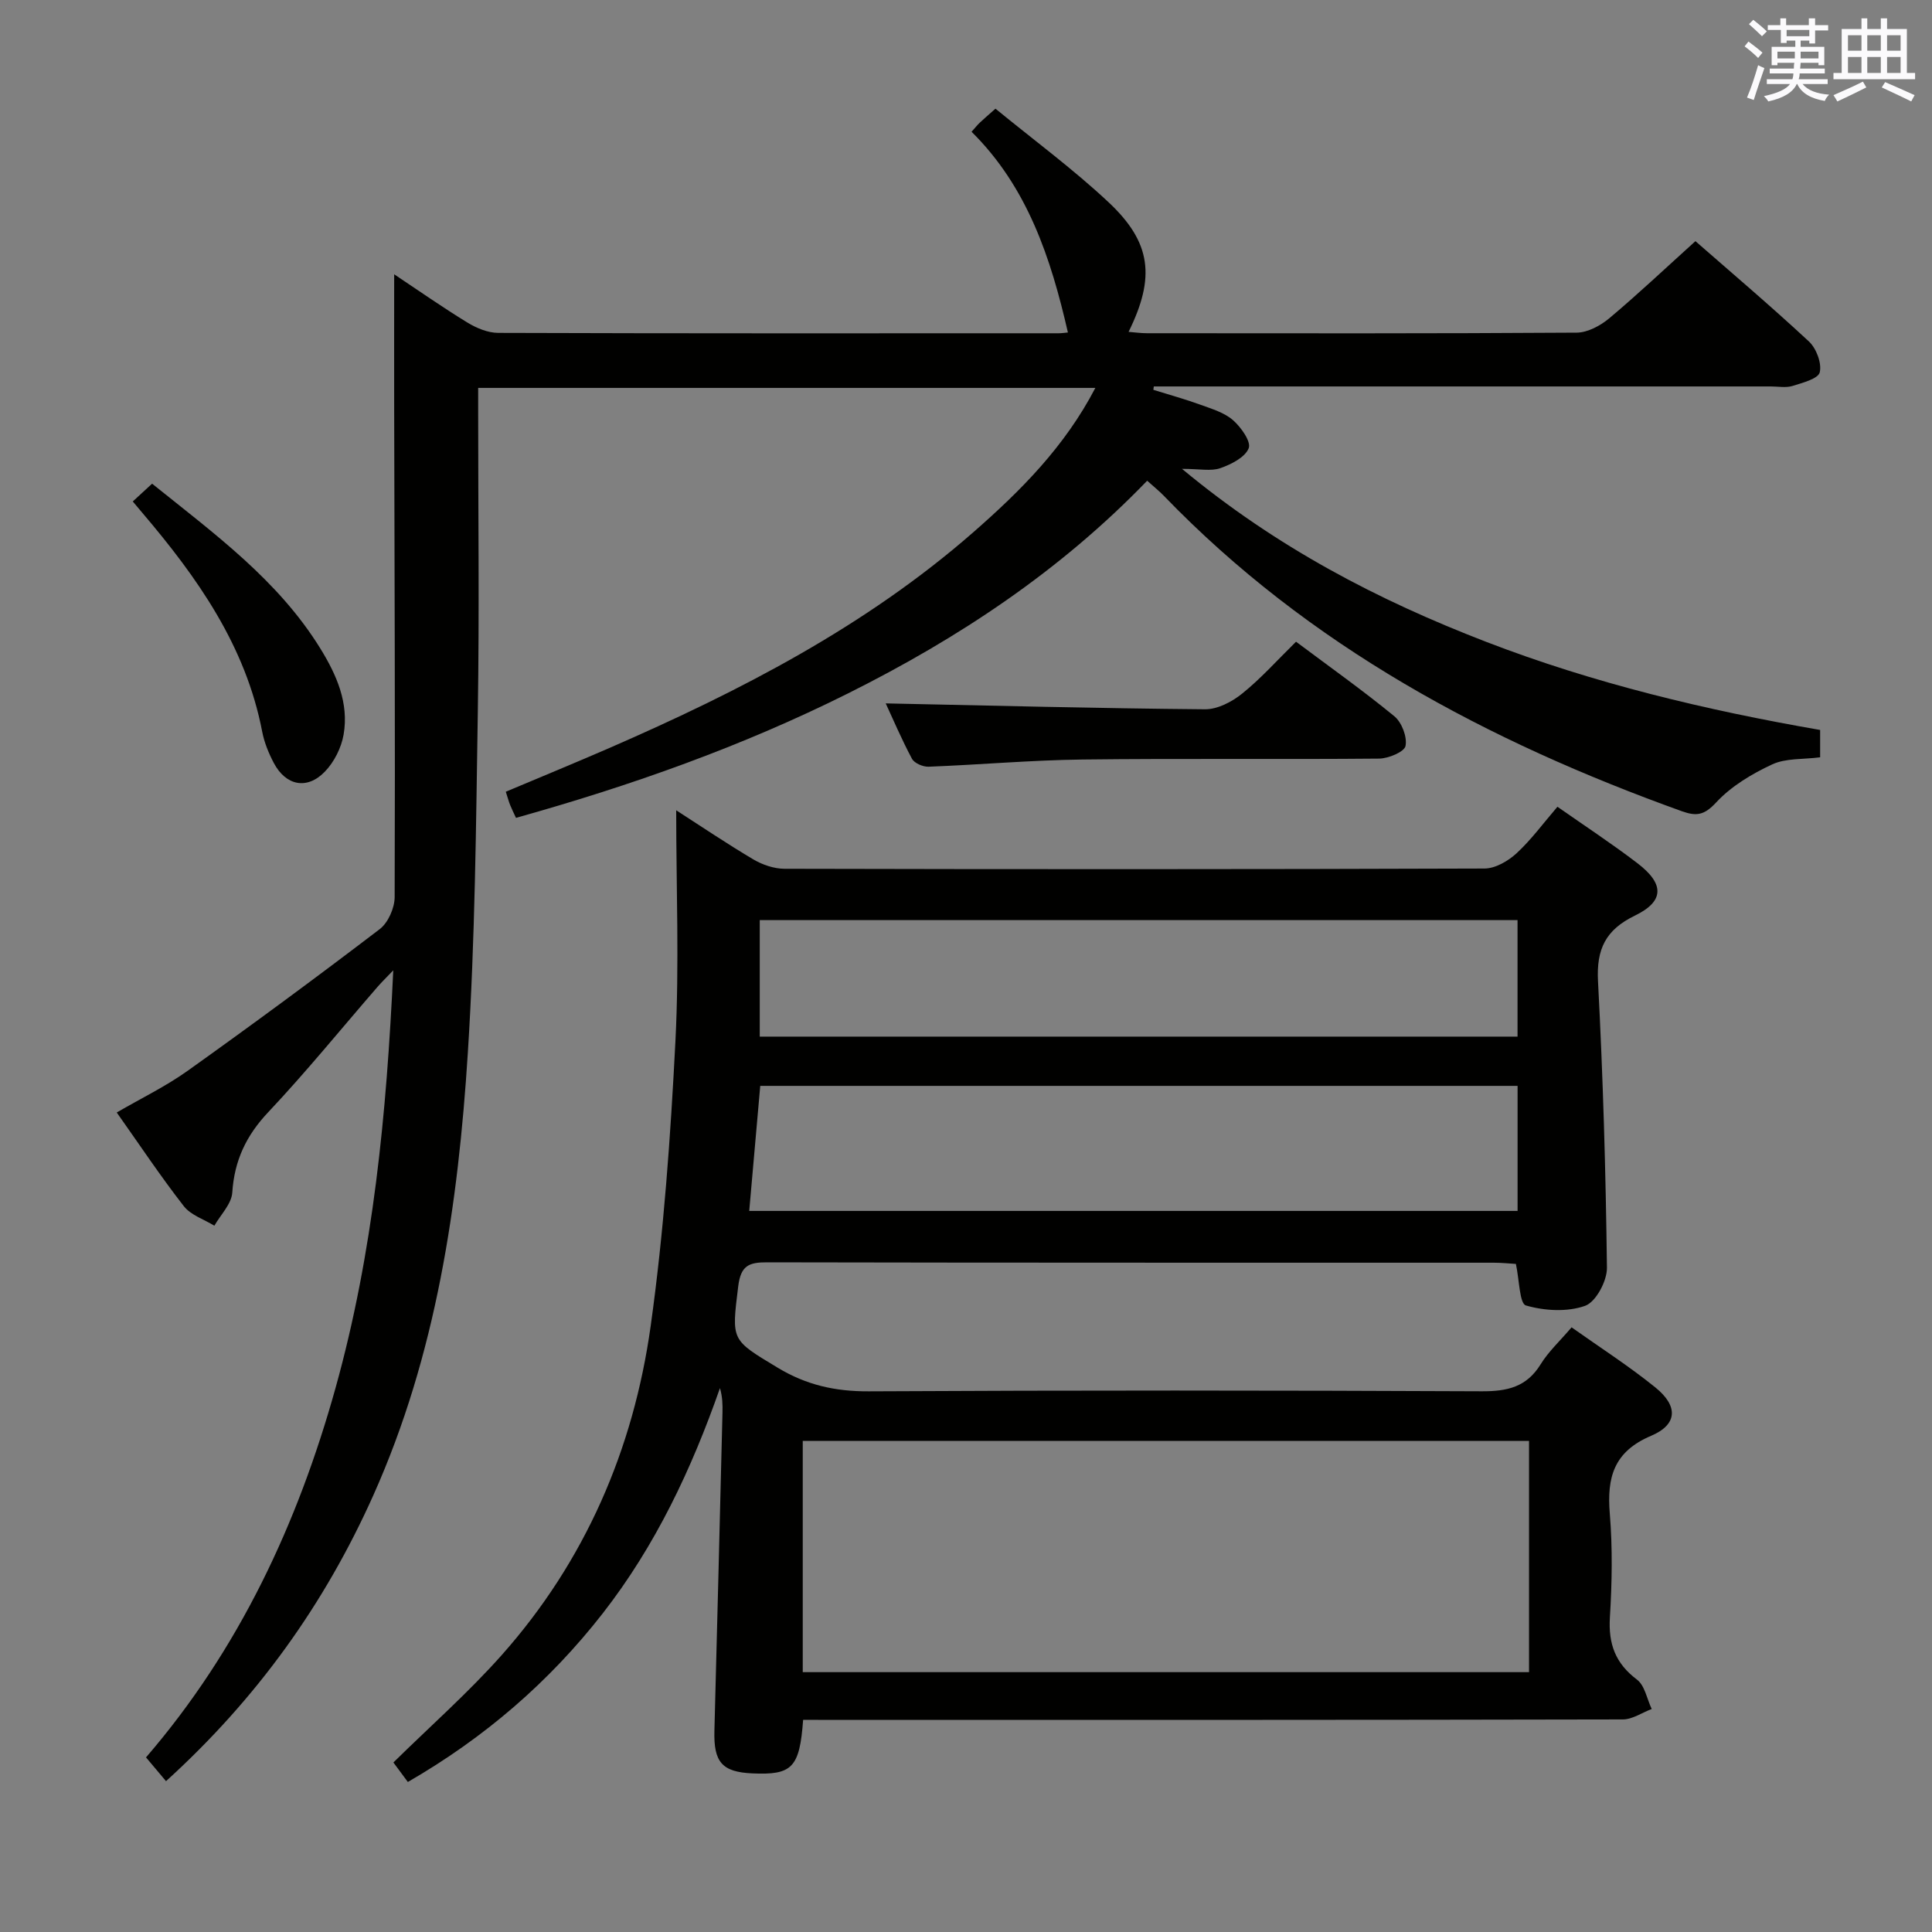 <svg enable-background="new 0 0 400 400" viewBox="0 0 400 400" xmlns="http://www.w3.org/2000/svg"><rect x="0" y="0" width="400" height="400" fill="#808080" stroke="none"/><g fill="#010100"><path d="m166.28 356.07c-.73 9.94-2.27 11.46-10.52 11.09-6.26-.28-8.02-2.32-7.85-8.8.58-21.95 1.13-43.9 1.67-65.85.04-1.64.01-3.29-.52-5.12-5.87 16.77-13.34 32.62-24.27 46.64-11.09 14.22-24.5 25.76-40.35 34.91-1.07-1.44-2.13-2.87-2.99-4.04 7.62-7.5 15.5-14.44 22.42-22.23 17.27-19.44 27.27-42.58 30.84-68.1 2.73-19.53 4.12-39.3 5.13-59.01.81-15.86.16-31.8.16-47.8 5.07 3.26 10.42 6.88 15.97 10.17 1.88 1.11 4.27 1.93 6.43 1.94 48.32.11 96.64.12 144.95-.05 2.24-.01 4.87-1.54 6.61-3.13 3.04-2.8 5.52-6.2 8.49-9.66 5.57 3.9 11.23 7.61 16.59 11.71 5.58 4.27 5.56 7.86-.54 10.82-6.08 2.95-8 6.93-7.65 13.59 1.04 19.76 1.61 39.55 1.85 59.33.03 2.73-2.29 7.09-4.53 7.88-3.69 1.31-8.4 1.04-12.25-.08-1.33-.39-1.35-5.28-2.07-8.6-1.37-.08-2.98-.25-4.59-.25-50.15-.01-100.3.02-150.45-.08-3.78-.01-5.44.68-5.97 4.97-1.39 11.32-1.52 11 8.19 16.86 5.93 3.58 11.91 4.91 18.81 4.88 42.32-.23 84.64-.2 126.96-.01 5.24.02 9.25-.86 12.16-5.57 1.63-2.65 4.02-4.85 6.42-7.67 5.86 4.16 11.84 7.99 17.34 12.44 4.76 3.85 4.63 7.68-.88 10.02-7.74 3.28-9.17 8.62-8.55 16.12.59 7.12.46 14.34.02 21.48-.33 5.48 1.13 9.5 5.6 12.87 1.63 1.22 2.07 4.01 3.06 6.09-2 .75-3.99 2.16-5.99 2.16-54.48.12-108.96.1-163.45.1-1.98-.02-3.95-.02-6.25-.02zm150.29-57.74c-50.26 0-100.26 0-150.37 0v47.87h150.37c0-16.14 0-31.89 0-47.87zm-161.45-47.62h159.08c0-8.74 0-17.28 0-25.89-52.54 0-104.69 0-156.8 0-.78 8.8-1.51 17.19-2.28 25.89zm2.18-36.09h156.89c0-8.3 0-16.21 0-24.12-52.49 0-104.57 0-156.89 0z"/><path d="m237.51 99.53c-18.1 18.76-39.14 32.64-61.91 44.02-21.91 10.95-44.88 19.09-68.77 25.78-.45-.98-.86-1.79-1.2-2.63-.3-.74-.5-1.52-.91-2.78 7.31-3.08 14.47-6.02 21.57-9.11 26.94-11.74 52.93-25.11 75.24-44.63 9.77-8.55 18.9-17.67 25.25-29.87-42.75 0-84.95 0-127.78 0v5.34c0 20.5.25 41-.07 61.49-.37 23.62-.57 47.27-2.07 70.84-2 31.42-6.52 62.46-19.57 91.61-10.06 22.47-24.06 42.05-42.92 59.18-1.38-1.64-2.61-3.1-4.14-4.92 19.25-22.34 31.39-48.33 39.24-76.49 7.81-28.02 10.57-56.74 11.95-86.46-1.32 1.38-2.32 2.35-3.23 3.39-7.53 8.68-14.78 17.62-22.65 25.97-4.58 4.85-7.02 10.03-7.45 16.65-.16 2.36-2.41 4.58-3.71 6.86-2.14-1.32-4.86-2.18-6.31-4.03-4.8-6.15-9.13-12.67-13.9-19.41 5.07-2.95 10.15-5.4 14.69-8.64 13.4-9.56 26.66-19.33 39.75-29.32 1.75-1.33 3.09-4.38 3.1-6.64.12-33.66-.03-67.32-.1-100.98-.02-9.11 0-18.23 0-27.96 5.02 3.34 9.99 6.83 15.16 9.99 1.88 1.15 4.23 2.13 6.37 2.14 38.66.13 77.33.09 115.99.08.66 0 1.31-.1 1.97-.16-3.53-15.4-8.35-30.09-19.95-41.56.82-.91 1.21-1.42 1.68-1.86.84-.79 1.72-1.55 3.27-2.92 7.82 6.41 15.99 12.43 23.36 19.32 8.94 8.36 9.78 15.58 4.2 26.89 1.37.11 2.58.28 3.79.28 29.66.02 59.33.08 88.99-.12 2.27-.02 4.91-1.44 6.74-2.97 5.99-5.03 11.68-10.41 17.84-15.97 7.07 6.19 15.45 13.29 23.49 20.76 1.53 1.42 2.7 4.5 2.25 6.39-.32 1.34-3.57 2.18-5.65 2.83-1.37.42-2.98.1-4.47.1-40.83 0-81.66 0-122.49 0-1.76 0-3.52 0-5.27 0-.03.23-.06.47-.09.7 3.27 1.02 6.58 1.93 9.79 3.1 2.33.85 4.91 1.61 6.7 3.18 1.66 1.45 3.79 4.46 3.25 5.81-.75 1.89-3.62 3.34-5.88 4.13-1.92.67-4.25.14-7.93.14 19.59 16.28 40.61 27.19 62.93 35.8 22.35 8.62 45.55 14.16 69.19 18.26v5.66c-3.5.46-7.1.15-9.95 1.48-4.21 1.96-8.48 4.52-11.59 7.88-2.44 2.63-4.05 2.89-7.08 1.81-40.23-14.46-77.23-34.18-107.29-65.34-.94-.97-1.98-1.8-3.42-3.09z"/><path d="m268.33 132.86c6.89 5.16 13.81 10.06 20.35 15.43 1.54 1.26 2.69 4.27 2.32 6.15-.24 1.22-3.53 2.6-5.47 2.62-20.48.19-40.96-.06-61.44.19-10.62.13-21.22 1.08-31.84 1.49-1.16.04-2.94-.72-3.44-1.65-2.16-4.05-3.96-8.29-5.43-11.46 21.96.46 44.02 1.03 66.09 1.22 2.58.02 5.58-1.53 7.68-3.23 3.88-3.11 7.22-6.87 11.18-10.76z"/><path d="m27.49 103.82c1.31-1.21 2.49-2.3 4-3.68 12.92 10.4 26.09 19.96 34.83 34.12 3.37 5.46 5.95 11.3 4.82 17.83-.47 2.73-1.96 5.69-3.89 7.68-3.69 3.82-8.09 2.89-10.57-1.82-1.07-2.03-1.97-4.25-2.4-6.49-3.42-17.77-13.42-31.89-24.8-45.27-.51-.6-1.02-1.22-1.99-2.37z"/></g><path d="m361.2 9.6.8-1c.9.7 1.9 1.4 2.9 2.3l-.9 1.1c-1-1-2-1.8-2.8-2.4zm.5 10.6c.9-2.1 1.6-4.3 2.3-6.7.4.2.8.4 1.3.6-.7 2.1-1.5 4.3-2.2 6.6zm.4-15.2.9-.9c1 .8 2 1.6 2.8 2.4l-1 1c-.9-.9-1.8-1.7-2.7-2.5zm12.5-1.2h1.2v1.4h2.7v1.1h-2.7v2.7h-1.2v-.6h-1.8v1.3h4.9v3.8h-1.2v-.5h-3.7c0 .4-.1.9-.1 1.2h5.1v1h-5.2c0 .5-.1.9-.2 1.2h6v1h-5.2c1.1 1.3 2.9 2 5.5 2.2-.4.4-.7.8-.9 1.3-2.9-.5-4.8-1.6-5.7-3.5h-.1c-.8 1.7-2.7 2.9-5.9 3.6-.2-.4-.6-.8-.9-1.1 2.8-.6 4.6-1.4 5.4-2.5h-4.8v-1h5.3c.1-.3.2-.7.2-1.2h-4.9v-1h5c0-.4 0-.8.1-1.2h-3.5v.5h-1.2v-3.8h4.9v-1.3h-1.8v.5h-1.2v-2.7h-2.7v-1h2.6v-1.4h1.2v1.4h4.7v-1.4zm-6.6 8.3h3.6c0-.4 0-.9 0-1.4h-3.6zm1.9-4.6h4.7v-1.3h-4.7zm6.6 3.2h-3.7v1.4h3.7z" fill="#fbfafc"/><path d="m385.3 3.8h1.3v2.2h2.8v-2.2h1.3v2.2h4.1v9.1h1.7v1.3h-16.9v-1.3h1.7v-9.1h4.1v-2.2zm.4 13.1.7 1.2c-1.8.9-3.8 1.9-6 2.9-.2-.4-.5-.8-.8-1.3 2.3-1 4.3-1.9 6.1-2.8zm-3.1-6.4h2.8v-3.2h-2.8zm0 4.6h2.8v-3.3h-2.8zm4-4.6h2.8v-3.2h-2.8zm0 4.6h2.8v-3.3h-2.8zm3.7 1.9c2.1.9 4.1 1.8 6.1 2.7l-.7 1.3c-2.2-1.1-4.2-2-6.1-2.9zm3.2-9.7h-2.8v3.2h2.8zm-2.8 7.8h2.8v-3.3h-2.8z" fill="#fbfafc"/></svg>